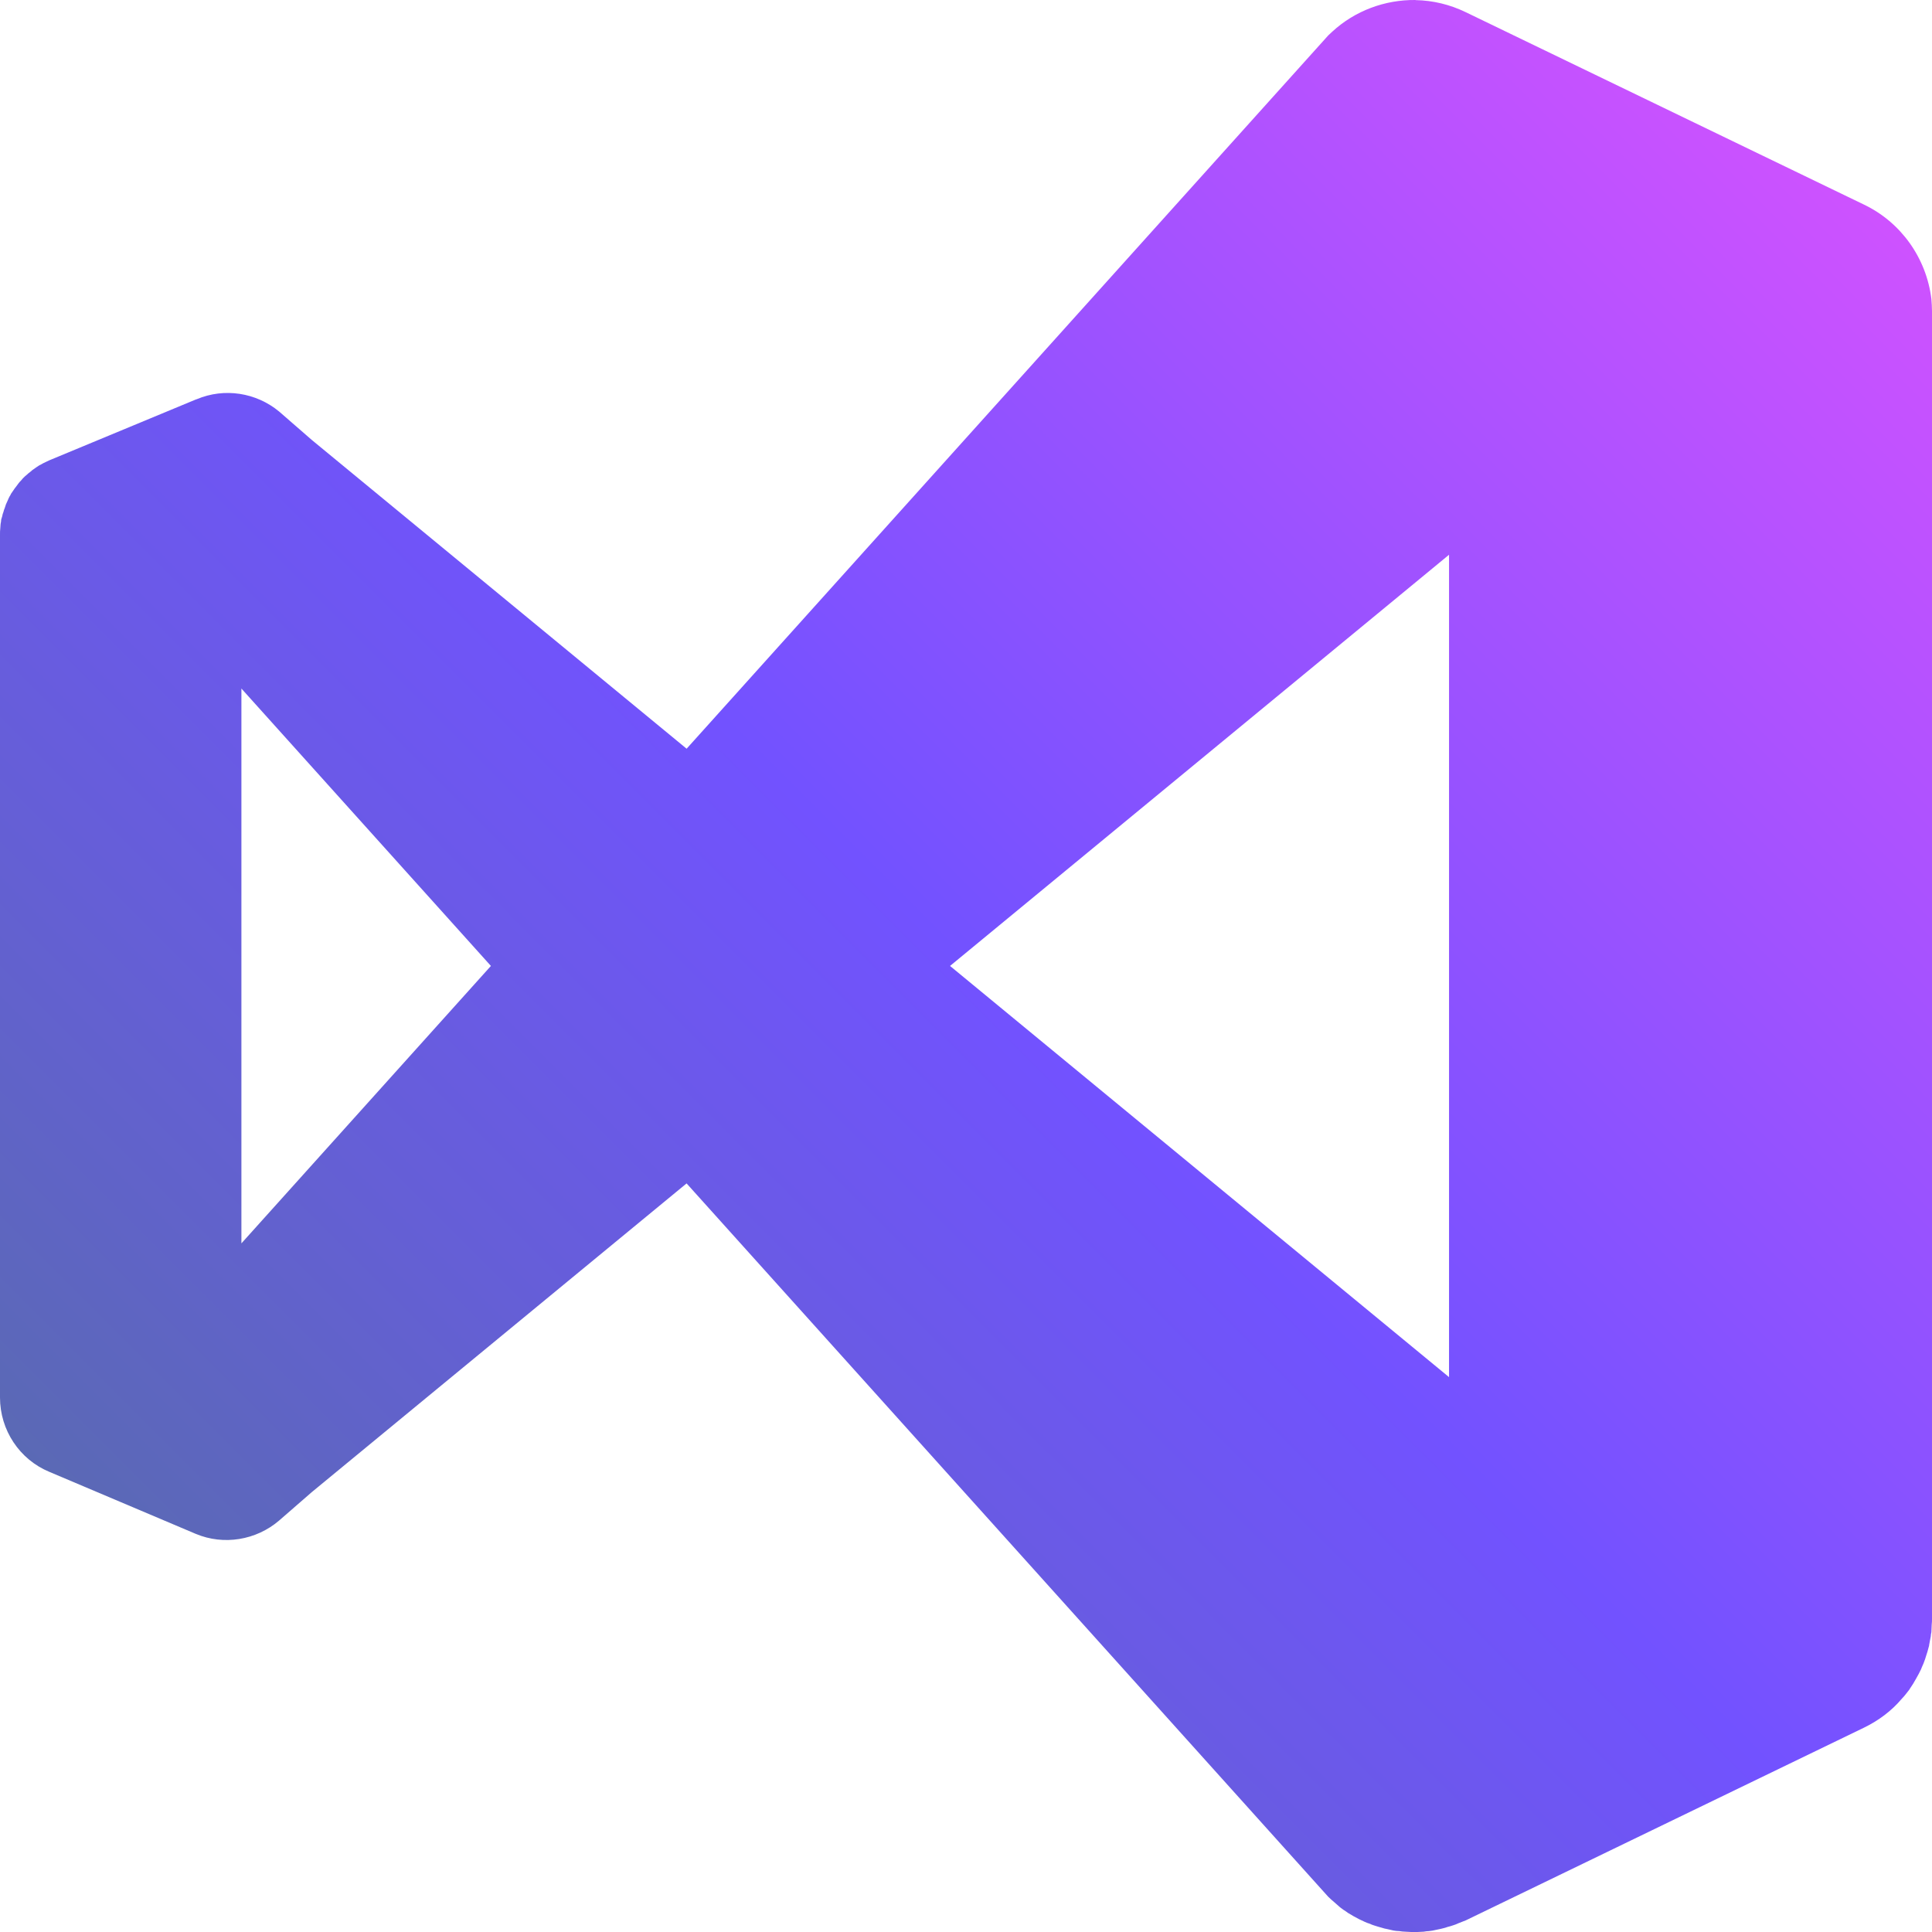 <svg width="64" height="64" viewBox="0 0 64 64" fill="none" xmlns="http://www.w3.org/2000/svg">
<g clip-path="url(#clip0_611_18)">
<path d="M46.886 0C45.875 -0.01 44.885 0.356 44.134 1.048C44.092 1.091 44.04 1.133 43.998 1.175L22.745 24.802L10.332 14.577L9.247 13.633C8.487 13.004 7.434 12.837 6.516 13.225C6.506 13.225 6.496 13.235 6.484 13.235L1.637 15.247C1.575 15.279 1.501 15.309 1.439 15.341C1.387 15.373 1.345 15.394 1.303 15.414C1.271 15.434 1.241 15.456 1.209 15.476C1.167 15.508 1.115 15.539 1.073 15.571C1.053 15.591 1.021 15.613 1.001 15.633C0.959 15.665 0.917 15.695 0.887 15.728C0.845 15.76 0.814 15.79 0.782 15.822C0.762 15.842 0.73 15.874 0.698 15.917C0.666 15.949 0.636 15.979 0.614 16.011C0.582 16.053 0.552 16.096 0.52 16.138C0.5 16.158 0.478 16.19 0.458 16.222C0.426 16.265 0.396 16.317 0.364 16.359C0.354 16.391 0.332 16.422 0.312 16.454C0.292 16.496 0.27 16.538 0.25 16.591C0.23 16.633 0.218 16.663 0.198 16.705C0.188 16.747 0.166 16.79 0.156 16.832C0.136 16.874 0.124 16.916 0.114 16.959C0.094 17.001 0.082 17.053 0.072 17.106C0.062 17.138 0.052 17.168 0.04 17.21C0.04 17.252 0.03 17.305 0.02 17.357C0.02 17.399 0.01 17.442 0.01 17.494C1.86265e-09 17.566 0 17.641 0 17.713V46.295C0 47.373 0.646 48.349 1.637 48.758L6.484 50.811C7.412 51.2 8.485 51.021 9.245 50.371L10.33 49.427L22.744 39.202L43.996 62.829C44.058 62.892 44.132 62.956 44.194 63.008C44.246 63.05 44.298 63.103 44.35 63.145C44.392 63.187 44.444 63.218 44.496 63.26C44.559 63.302 44.611 63.332 44.663 63.374C44.725 63.407 44.789 63.447 44.841 63.479C44.903 63.511 44.955 63.541 45.019 63.574C45.083 63.606 45.133 63.626 45.197 63.658C45.259 63.69 45.323 63.71 45.385 63.73C45.447 63.763 45.521 63.783 45.583 63.803C45.635 63.823 45.697 63.835 45.761 63.855C45.825 63.875 45.897 63.897 45.969 63.907C46.031 63.917 46.095 63.94 46.157 63.95C46.219 63.96 46.283 63.97 46.355 63.97C46.418 63.98 46.492 63.99 46.554 63.99C46.616 63.99 46.68 64 46.752 64C46.814 64 46.888 64 46.95 64C47.022 64 47.096 63.99 47.158 63.99C47.22 63.98 47.284 63.97 47.336 63.97C47.42 63.96 47.492 63.95 47.576 63.928C47.628 63.917 47.68 63.907 47.732 63.895C47.804 63.875 47.878 63.863 47.95 63.833C48.002 63.823 48.065 63.801 48.129 63.781C48.193 63.761 48.255 63.739 48.317 63.708C48.401 63.676 48.473 63.646 48.557 63.614L61.743 57.233C62.223 57.001 62.659 56.678 63.003 56.269C63.097 56.175 63.169 56.07 63.254 55.965C63.254 55.965 63.254 55.955 63.264 55.945C63.336 55.841 63.41 55.726 63.472 55.609C63.534 55.505 63.586 55.4 63.638 55.295C63.648 55.275 63.648 55.263 63.658 55.243C63.7 55.149 63.742 55.054 63.772 54.959C63.782 54.927 63.792 54.897 63.804 54.855C63.836 54.76 63.866 54.666 63.888 54.571C63.898 54.539 63.908 54.509 63.908 54.477C63.928 54.382 63.94 54.288 63.96 54.205C63.96 54.163 63.97 54.111 63.98 54.068C63.98 53.984 63.99 53.911 63.99 53.827C64 53.755 64 53.68 64 53.618V10.399C64 10.366 64 10.336 64 10.304C64 10.177 63.99 10.043 63.98 9.906C63.814 8.544 62.969 7.359 61.739 6.774L48.553 0.403C48.032 0.151 47.468 0.014 46.896 0.004L46.886 0ZM48.001 18.377V45.619L31.471 31.998L48.001 18.377ZM7.997 22.809L16.262 31.998L7.997 41.188V22.809Z" fill="url(#paint0_linear_611_18)"/>
</g>
<defs>
<linearGradient id="paint0_linear_611_18" x1="1.3487e-06" y1="64" x2="64" y2="1.3487e-06" gradientUnits="userSpaceOnUse">
<stop stop-color="#52719B"/>
<stop offset="0.5" stop-color="#7252FF"/>
<stop offset="1" stop-color="#DC52FF"/>
</linearGradient>
<clipPath id="clip0_611_18">
<rect width="64" height="64" fill="white"/>
</clipPath>
</defs>
</svg>
